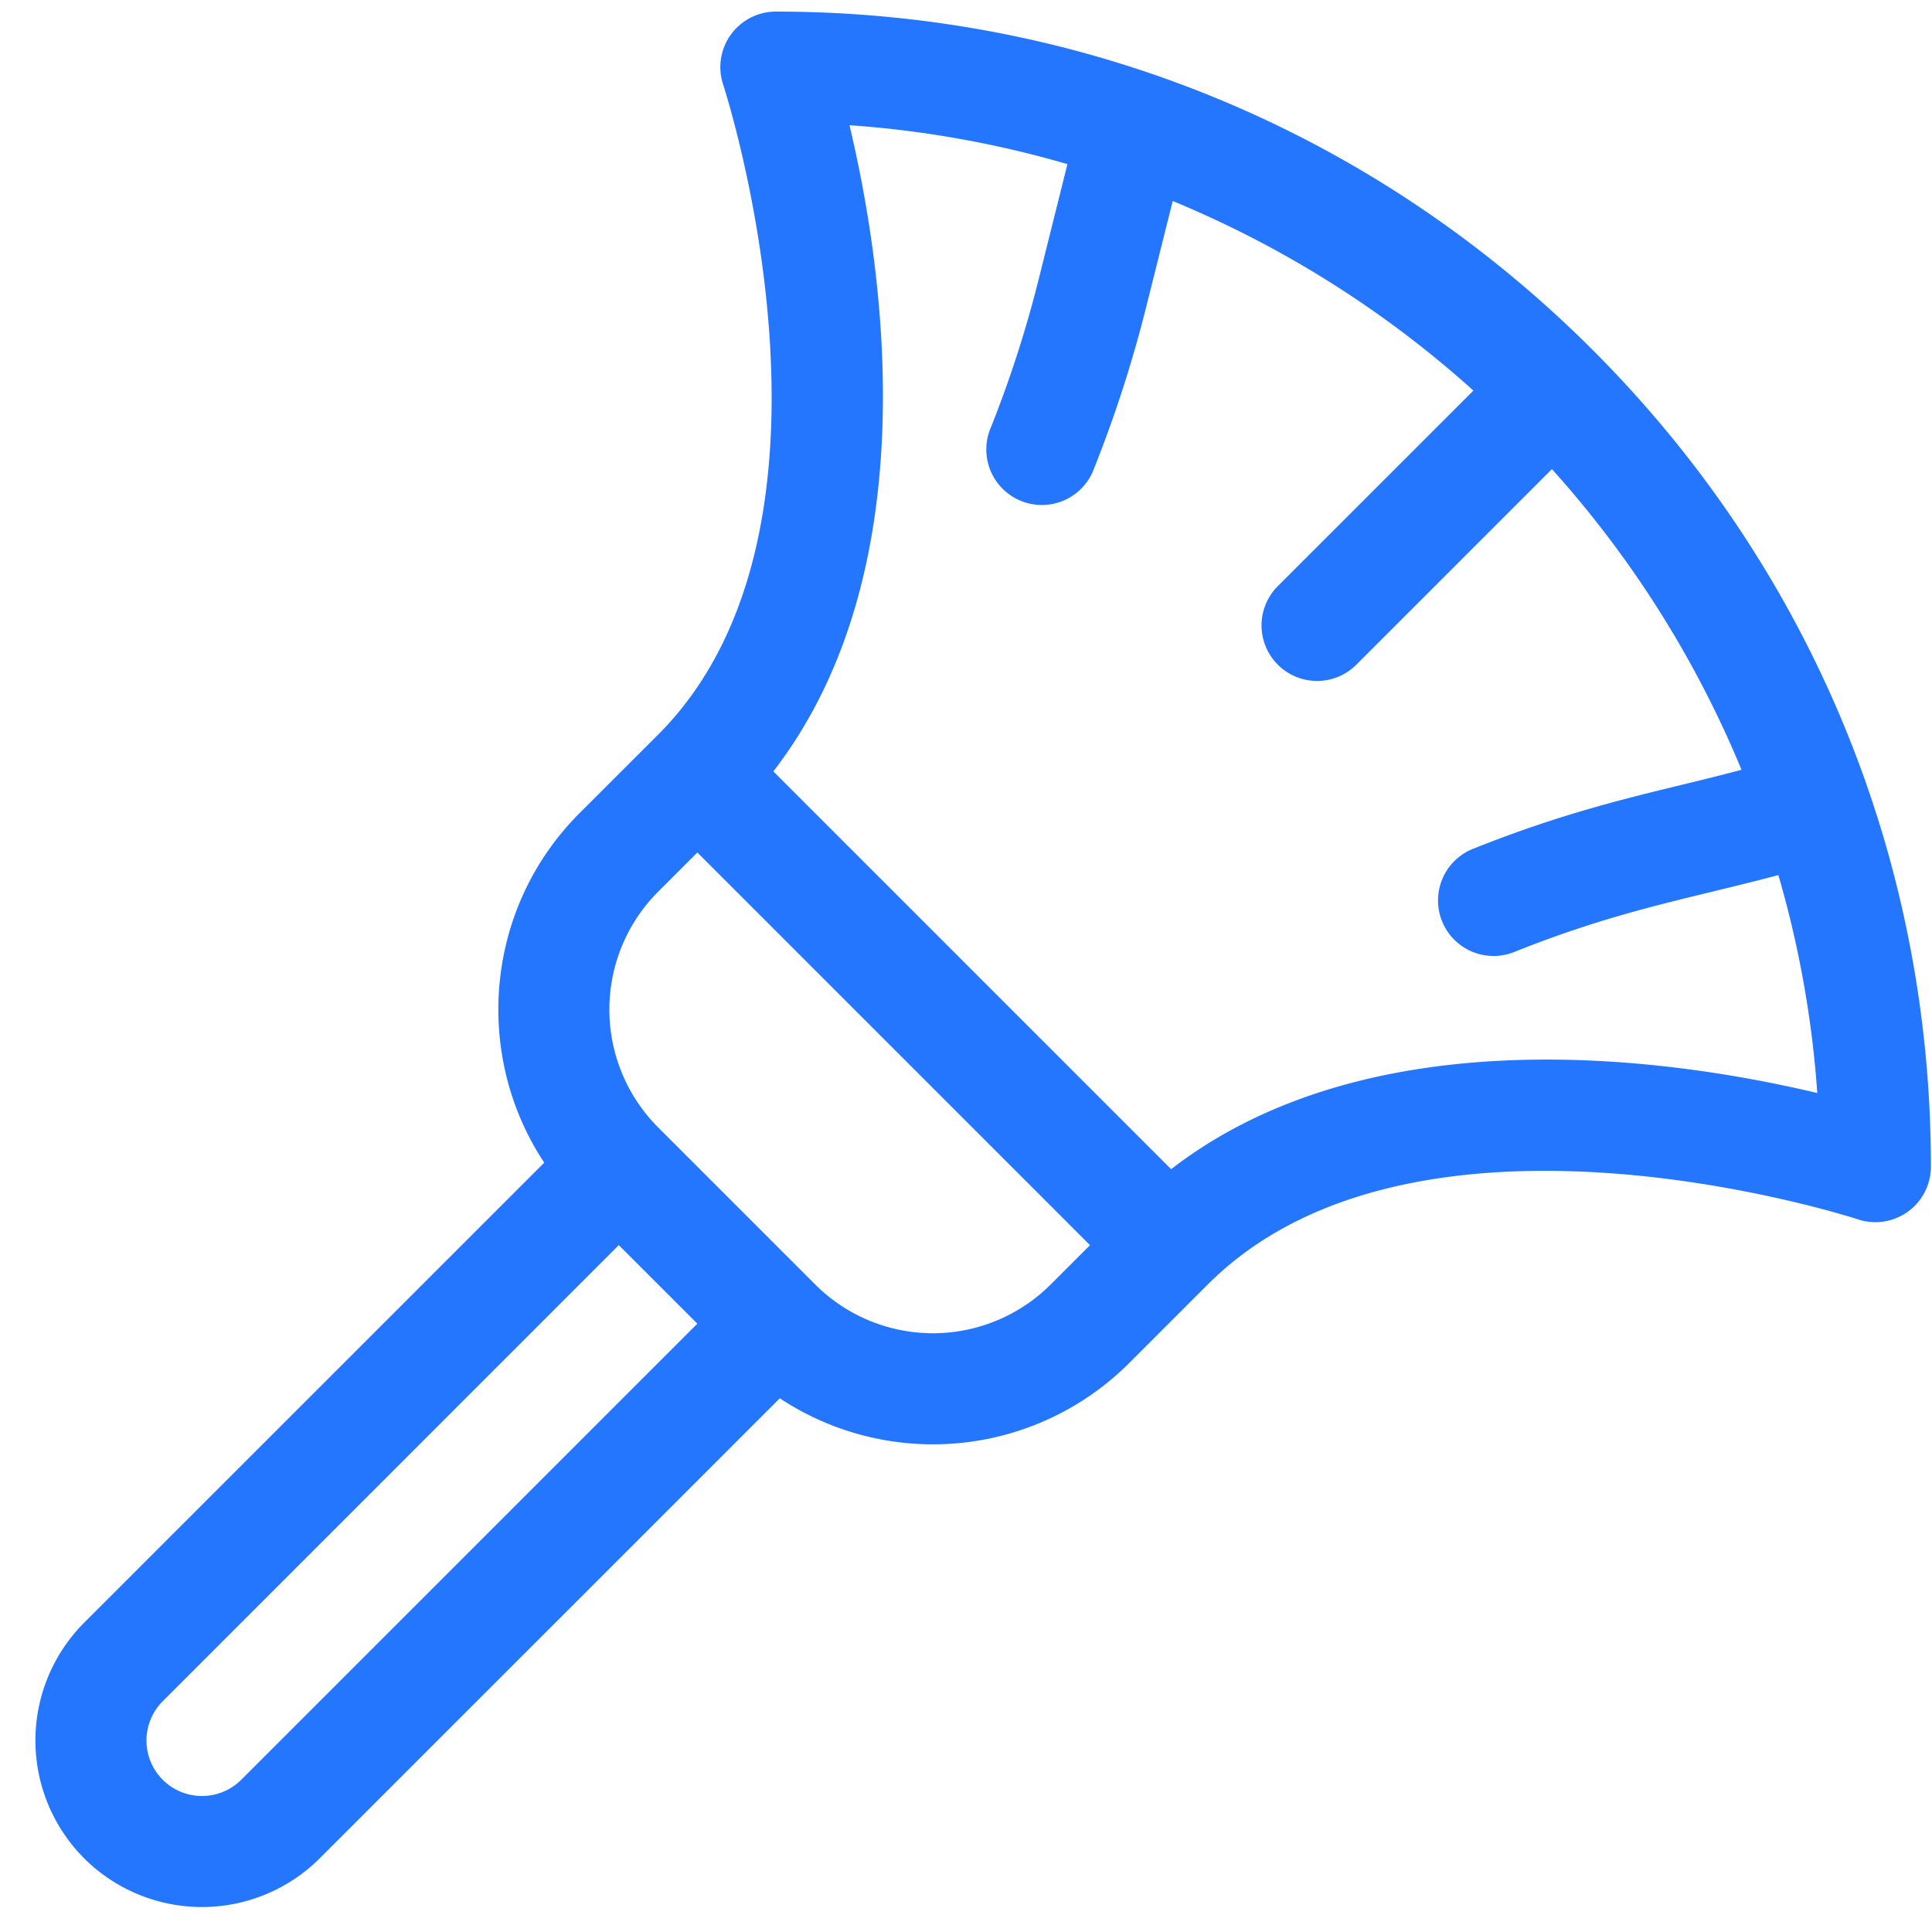 <svg xmlns="http://www.w3.org/2000/svg" width="48" height="48" fill="none"><path d="M19.276.288a1.38 1.38 0 0 0-1.309 1.815c.037.109 3.558 10.974-1.617 16.15l-1.952 1.95c-2.355 2.357-2.648 6.006-.877 8.683L2.09 40.316a4.144 4.144 0 0 0 0 5.853 4.144 4.144 0 0 0 5.854 0l11.43-11.429a6.897 6.897 0 0 0 8.683-.878l1.951-1.951c5.178-5.178 16.041-1.653 16.15-1.617a1.38 1.38 0 0 0 1.815-1.31c0-7.665-2.985-14.871-8.405-20.291S26.942.288 19.277.288zM5.993 44.218a1.381 1.381 0 0 1-1.95 0 1.38 1.38 0 0 1 0-1.951l11.331-11.332 1.951 1.951L5.993 44.218zm20.112-12.307a4.137 4.137 0 0 1-5.853 0l-3.902-3.902a4.144 4.144 0 0 1 0-5.854l.975-.975 9.756 9.756-.976.975zm2.99-2.864l-9.882-9.882c3.878-5.022 2.723-12.564 1.892-16.054 1.866.13 3.678.46 5.415.967L25.8 6.96a28.642 28.642 0 0 1-1.183 3.661 1.38 1.38 0 1 0 2.562 1.024 31.48 31.48 0 0 0 1.297-4.016l.66-2.635a25.994 25.994 0 0 1 7.47 4.71l-4.849 4.848a1.38 1.38 0 1 0 1.952 1.951l4.848-4.848a26 26 0 0 1 4.71 7.47c-1.946.523-3.856.84-6.65 1.956a1.38 1.38 0 1 0 1.023 2.563c2.602-1.04 4.355-1.32 6.543-1.903a25.78 25.78 0 0 1 .967 5.415c-3.49-.831-11.033-1.986-16.054 1.892z" fill="#2476FE"/></svg>